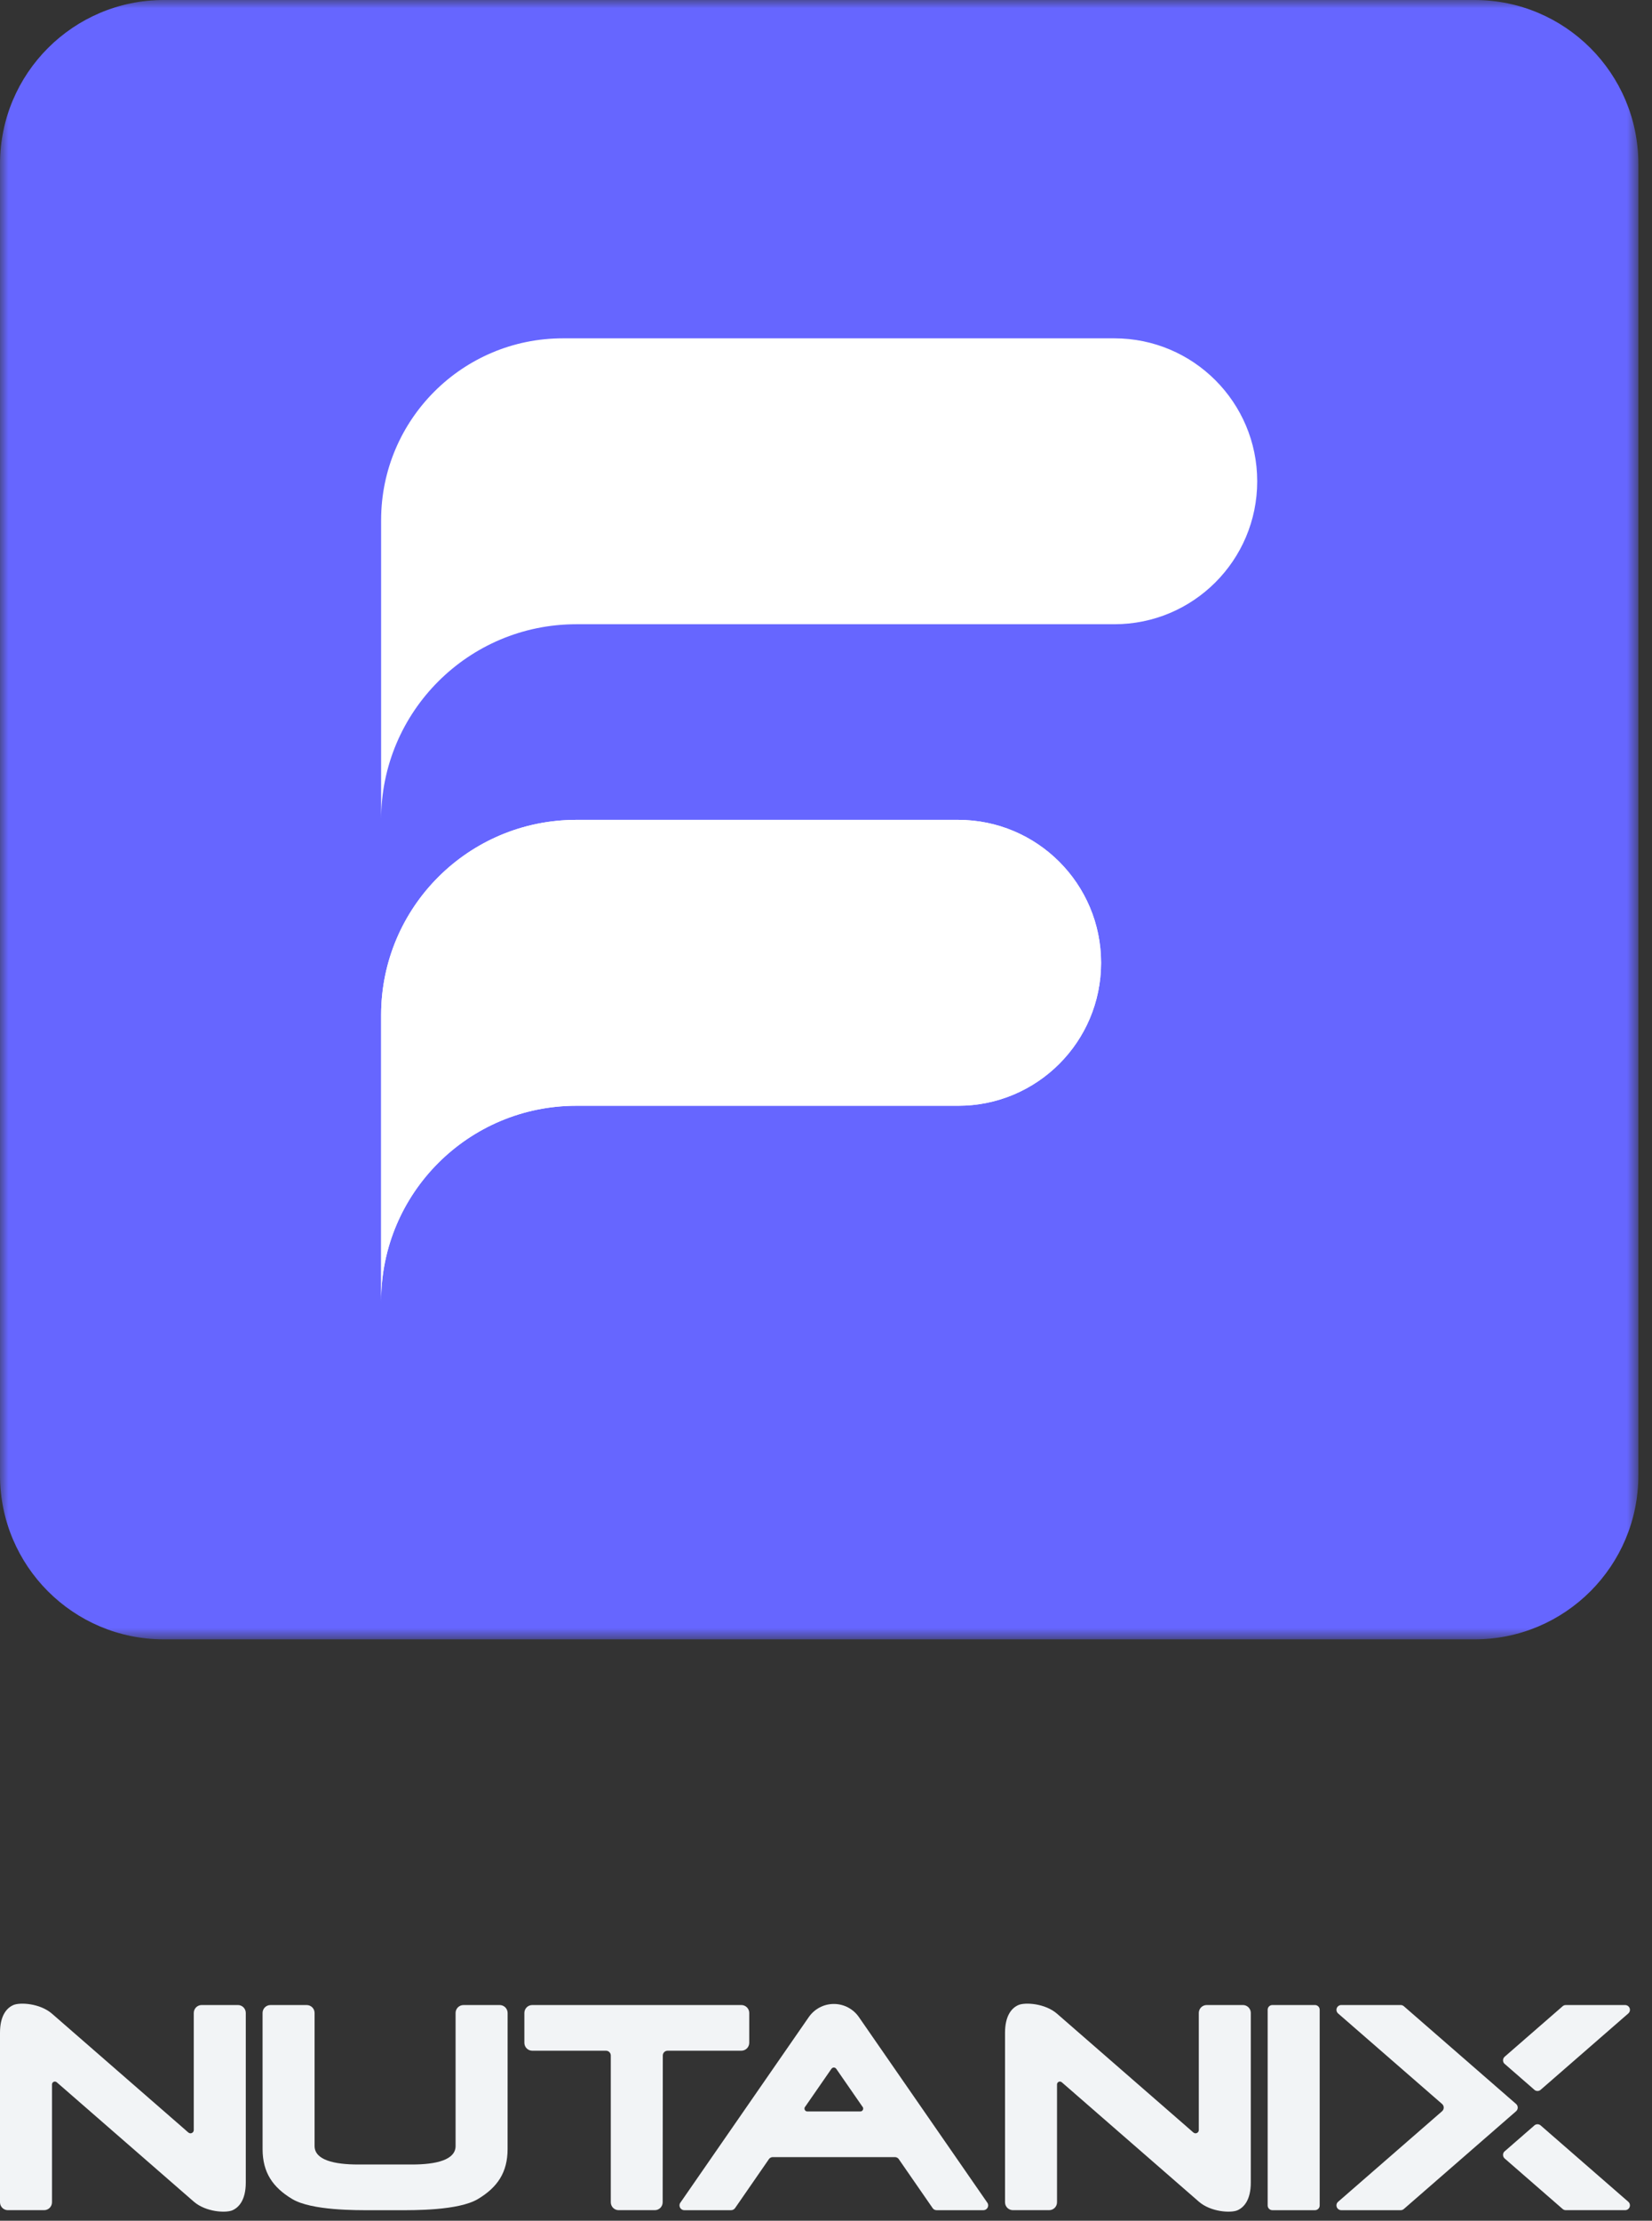 <?xml version="1.0" encoding="UTF-8"?>
<svg width="99px" height="133px" viewBox="0 0 99 133" version="1.1" xmlns="http://www.w3.org/2000/svg" xmlns:xlink="http://www.w3.org/1999/xlink">
    <rect x="0" y="0" width="99" height="133" fill="#333333" stroke="none"/>
    <!-- Generator: Sketch 61 (89581) - https://sketch.com -->
    <title>Group 4 Copy</title>
    <desc>Created with Sketch.</desc>
    <defs>
        <polygon id="path-1" points="0.001 0 98.182 0 98.182 98.182 0.001 98.182"></polygon>
        <polygon id="path-3" points="90.073 7.222 97.678 7.222 97.678 12.368 90.073 12.368"></polygon>
    </defs>
    <g id="Page-1" stroke="none" stroke-width="1" fill="none" fill-rule="evenodd">
        <g id="Open-Sans" transform="translate(-126, -5409)">
            <g id="Group-4-Copy" transform="translate(126, 5409)">
                <g id="Group-16-Copy">
                    <path d="M33.729,20.263 C27.716,20.263 22.839,25.138 22.839,31.152 L22.839,37.386 L22.839,49.08 C22.839,42.622 28.077,37.386 34.534,37.386 L66.78,37.386 C71.51,37.386 75.341,33.555 75.341,28.825 C75.341,24.097 71.51,20.263 66.78,20.263 L33.729,20.263 Z" id="Fill-1" fill="#6666FF"></path>
                    <path d="M34.535,49.102 C28.077,49.102 22.839,54.337 22.839,60.795 L22.839,66.225 L22.839,77.918 C22.839,71.46 28.077,66.225 34.535,66.225 L57.423,66.225 C62.153,66.225 65.985,62.391 65.985,57.663 C65.985,52.936 62.153,49.102 57.423,49.102 L34.535,49.102 Z" id="Fill-3" fill="#6666FF"></path>
                    <path d="M34.535,49.102 C28.077,49.102 22.839,54.337 22.839,60.795 L22.839,66.225 L22.839,77.918 C22.839,71.46 28.077,66.225 34.535,66.225 L57.423,66.225 C62.153,66.225 65.985,62.391 65.985,57.663 C65.985,52.936 62.153,49.102 57.423,49.102 L34.535,49.102 Z" id="Fill-5" fill="#6666FF"></path>
                    <g id="Group-9">
                        <mask id="mask-2" fill="white">
                            <use xlink:href="#path-1"></use>
                        </mask>
                        <g id="Clip-8"></g>
                        <g id="Group" mask="url(#mask-2)">
                            <g transform="translate(0.001, 0)">
                                <path d="M88.364,98.182 L9.818,98.182 C4.394,98.182 -9.87654403e-13,93.786 -9.87654403e-13,88.364 L-9.87654403e-13,9.818 C-9.87654403e-13,4.396 4.394,-7.81597009e-14 9.818,-7.81597009e-14 L88.364,-7.81597009e-14 C93.786,-7.81597009e-14 98.182,4.396 98.182,9.818 L98.182,88.364 C98.182,93.786 93.786,98.182 88.364,98.182" id="Fill-7" fill="#6666FF"></path>
                                <path d="M33.728,20.263 C27.715,20.263 22.838,25.138 22.838,31.152 L22.838,37.386 L22.838,49.08 C22.838,42.622 28.076,37.386 34.533,37.386 L66.779,37.386 C71.509,37.386 75.34,33.555 75.34,28.825 C75.34,24.097 71.509,20.263 66.779,20.263 L33.728,20.263 Z" id="Fill-10" fill="#FFFFFF"></path>
                                <path d="M34.534,49.102 C28.076,49.102 22.838,54.337 22.838,60.795 L22.838,66.225 L22.838,77.918 C22.838,71.46 28.076,66.225 34.534,66.225 L57.422,66.225 C62.152,66.225 65.984,62.391 65.984,57.663 C65.984,52.936 62.152,49.102 57.422,49.102 L34.534,49.102 Z" id="Fill-14" fill="#FFFFFF"></path>
                            </g>
                        </g>
                    </g>
                    <path d="M34.535,49.102 C28.077,49.102 22.839,54.337 22.839,60.795 L22.839,66.225 L22.839,77.918 C22.839,71.46 28.077,66.225 34.535,66.225 L57.423,66.225 C62.153,66.225 65.985,62.391 65.985,57.663 C65.985,52.936 62.153,49.102 57.423,49.102 L34.535,49.102 Z" id="Fill-12" fill="#FFFFFF"></path>
                </g>
                <g id="Group-2" transform="translate(0, 120)">
                    <path d="M78.802,0.082 L76.249,0.082 C76.094,0.082 75.968,0.208 75.968,0.363 L75.968,12.088 C75.968,12.243 76.094,12.369 76.249,12.369 L78.802,12.369 C78.958,12.369 79.085,12.243 79.085,12.088 L79.085,0.363 C79.085,0.208 78.958,0.082 78.802,0.082" id="Fill-1" fill="#F2F4F6"></path>
                    <path d="M27.776,0.083 C27.514,0.083 27.302,0.295 27.302,0.557 L27.302,8.524 C27.302,9.363 26.129,9.633 24.69,9.633 L23.077,9.633 L21.464,9.633 C20.025,9.633 18.852,9.363 18.852,8.524 L18.852,0.557 C18.852,0.295 18.64,0.083 18.379,0.083 L16.208,0.083 C15.946,0.083 15.735,0.295 15.735,0.557 C15.735,0.557 15.736,7.301 15.736,8.708 C15.736,10.114 16.348,11.003 17.512,11.701 C18.679,12.4 21.392,12.369 22.197,12.369 L23.077,12.369 L23.957,12.369 C24.762,12.369 27.476,12.4 28.641,11.701 C29.806,11.003 30.418,10.114 30.418,8.708 C30.418,7.301 30.42,0.557 30.42,0.557 C30.42,0.295 30.207,0.083 29.946,0.083 L27.776,0.083 Z" id="Fill-3" fill="#F2F4F6"></path>
                    <path d="M93.632,0.165 C93.684,0.114 93.754,0.083 93.833,0.083 L97.39,0.083 C97.549,0.083 97.678,0.211 97.678,0.37 C97.678,0.463 97.634,0.547 97.565,0.599 L92.342,5.146 C92.29,5.197 92.218,5.23 92.139,5.23 C92.054,5.23 91.978,5.194 91.926,5.136 L90.147,3.587 C90.101,3.536 90.073,3.468 90.073,3.394 C90.073,3.306 90.112,3.227 90.175,3.174 L93.632,0.165 Z" id="Fill-5" fill="#F2F4F6"></path>
                    <mask id="mask-4" fill="white">
                        <use xlink:href="#path-3"></use>
                    </mask>
                    <g id="Clip-9"></g>
                    <path d="M93.632,12.286 C93.684,12.337 93.754,12.368 93.833,12.368 L97.39,12.368 C97.549,12.368 97.678,12.24 97.678,12.081 C97.678,11.988 97.634,11.904 97.565,11.852 L92.342,7.305 C92.29,7.254 92.218,7.222 92.139,7.222 C92.054,7.222 91.978,7.258 91.926,7.315 L90.147,8.864 C90.101,8.915 90.073,8.983 90.073,9.057 C90.073,9.146 90.112,9.224 90.175,9.277 L93.632,12.286 Z" id="Fill-8" fill="#F2F4F6"></path>
                    <path d="M84.134,12.293 C84.082,12.34 84.015,12.369 83.94,12.369 L80.378,12.369 C80.219,12.369 80.09,12.24 80.09,12.082 C80.09,12.002 80.122,11.93 80.175,11.878 L86.417,6.445 C86.479,6.393 86.519,6.313 86.519,6.226 C86.519,6.141 86.483,6.066 86.427,6.014 L80.192,0.589 C80.13,0.537 80.09,0.458 80.09,0.37 C80.09,0.211 80.219,0.082 80.378,0.082 L83.94,0.082 C84.015,0.082 84.083,0.112 84.134,0.158 L90.856,6.008 C90.916,6.061 90.955,6.139 90.955,6.226 C90.955,6.312 90.915,6.39 90.855,6.443 L84.134,12.293 Z" id="Fill-11" fill="#F2F4F6"></path>
                    <path d="M39.72,3.105 C39.72,2.946 39.849,2.818 40.007,2.818 L44.427,2.818 C44.687,2.818 44.9,2.606 44.9,2.344 L44.9,0.556 C44.9,0.295 44.687,0.082 44.427,0.082 L31.897,0.082 C31.635,0.082 31.424,0.295 31.424,0.556 L31.424,2.344 C31.424,2.606 31.635,2.818 31.897,2.818 L36.316,2.818 C36.474,2.818 36.603,2.946 36.603,3.105 L36.603,11.895 C36.603,12.157 36.815,12.368 37.076,12.368 L39.239,12.368 C39.501,12.368 39.712,12.157 39.712,11.895 L39.72,3.105 Z" id="Fill-13" fill="#F2F4F6"></path>
                    <path d="M71.503,7.706 C71.541,7.739 71.588,7.765 71.642,7.765 C71.752,7.765 71.841,7.676 71.841,7.567 L71.841,0.556 C71.841,0.294 72.054,0.082 72.316,0.082 L74.485,0.082 C74.746,0.082 74.957,0.294 74.957,0.556 L74.957,10.712 C74.957,11.748 74.553,12.201 74.157,12.375 C73.761,12.548 72.559,12.481 71.841,11.856 C71.124,11.231 64.07,5.09 64.07,5.09 C64.07,5.09 63.653,4.726 63.624,4.703 C63.594,4.68 63.557,4.666 63.518,4.666 C63.422,4.666 63.344,4.743 63.344,4.839 L63.344,11.895 C63.344,12.157 63.133,12.368 62.87,12.368 L60.702,12.368 C60.44,12.368 60.229,12.157 60.229,11.895 L60.229,1.746 C60.229,0.709 60.633,0.256 61.029,0.083 C61.425,-0.091 62.627,-0.023 63.344,0.601 C64.062,1.226 71.117,7.368 71.117,7.368 C71.117,7.368 71.478,7.686 71.503,7.706" id="Fill-18" fill="#F2F4F6"></path>
                    <path d="M11.273,7.706 C11.312,7.739 11.359,7.765 11.414,7.765 C11.524,7.765 11.612,7.676 11.612,7.567 L11.612,0.556 C11.612,0.294 11.825,0.082 12.086,0.082 L14.256,0.082 C14.518,0.082 14.729,0.294 14.729,0.556 L14.729,10.712 C14.729,11.748 14.325,12.201 13.928,12.375 C13.532,12.548 12.33,12.481 11.612,11.856 C10.895,11.231 3.841,5.09 3.841,5.09 C3.841,5.09 3.425,4.726 3.395,4.703 C3.365,4.68 3.329,4.666 3.288,4.666 C3.193,4.666 3.116,4.743 3.116,4.839 L3.116,11.895 C3.116,12.157 2.904,12.368 2.642,12.368 L0.473,12.368 C0.211,12.368 1.75859327e-13,12.157 1.75859327e-13,11.895 L1.75859327e-13,1.746 C1.75859327e-13,0.709 0.404,0.256 0.8,0.083 C1.196,-0.091 2.398,-0.023 3.116,0.601 C3.834,1.226 10.888,7.368 10.888,7.368 C10.888,7.368 11.249,7.686 11.273,7.706" id="Fill-15" fill="#F2F4F6"></path>
                    <path d="M49.97,0.018 C50.595,0.018 51.148,0.332 51.477,0.812 L51.477,0.812 L59.151,11.896 C59.193,11.946 59.219,12.01 59.219,12.081 C59.219,12.24 59.09,12.369 58.932,12.369 L58.932,12.369 L56.125,12.369 C56.018,12.369 55.925,12.31 55.877,12.225 L55.877,12.225 L53.891,9.355 C53.844,9.258 53.745,9.191 53.631,9.191 L53.631,9.191 L46.309,9.191 C46.194,9.191 46.096,9.258 46.049,9.355 L46.049,9.355 L44.064,12.225 C44.014,12.31 43.92,12.369 43.814,12.369 L43.814,12.369 L41.008,12.369 C40.85,12.369 40.721,12.24 40.721,12.081 C40.721,12.01 40.746,11.946 40.789,11.896 L40.789,11.896 L48.463,0.812 C48.793,0.332 49.345,0.018 49.97,0.018 Z M49.97,3.824 C49.965,3.824 49.961,3.826 49.956,3.827 C49.931,3.829 49.906,3.835 49.886,3.846 C49.874,3.852 49.866,3.864 49.858,3.872 C49.845,3.883 49.83,3.892 49.822,3.907 L49.822,3.907 L48.26,6.162 C48.229,6.193 48.21,6.236 48.21,6.284 C48.21,6.379 48.287,6.456 48.382,6.456 L48.382,6.456 L51.556,6.456 C51.652,6.456 51.729,6.379 51.729,6.284 C51.729,6.236 51.71,6.193 51.679,6.162 L51.679,6.162 L50.118,3.907 C50.109,3.892 50.095,3.883 50.083,3.872 C50.073,3.864 50.065,3.852 50.054,3.846 C50.033,3.835 50.009,3.829 49.983,3.827 C49.979,3.826 49.975,3.824 49.97,3.824 Z" id="Combined-Shape" fill="#F2F4F6"></path>
                </g>
            </g>
        </g>
    </g>
</svg>